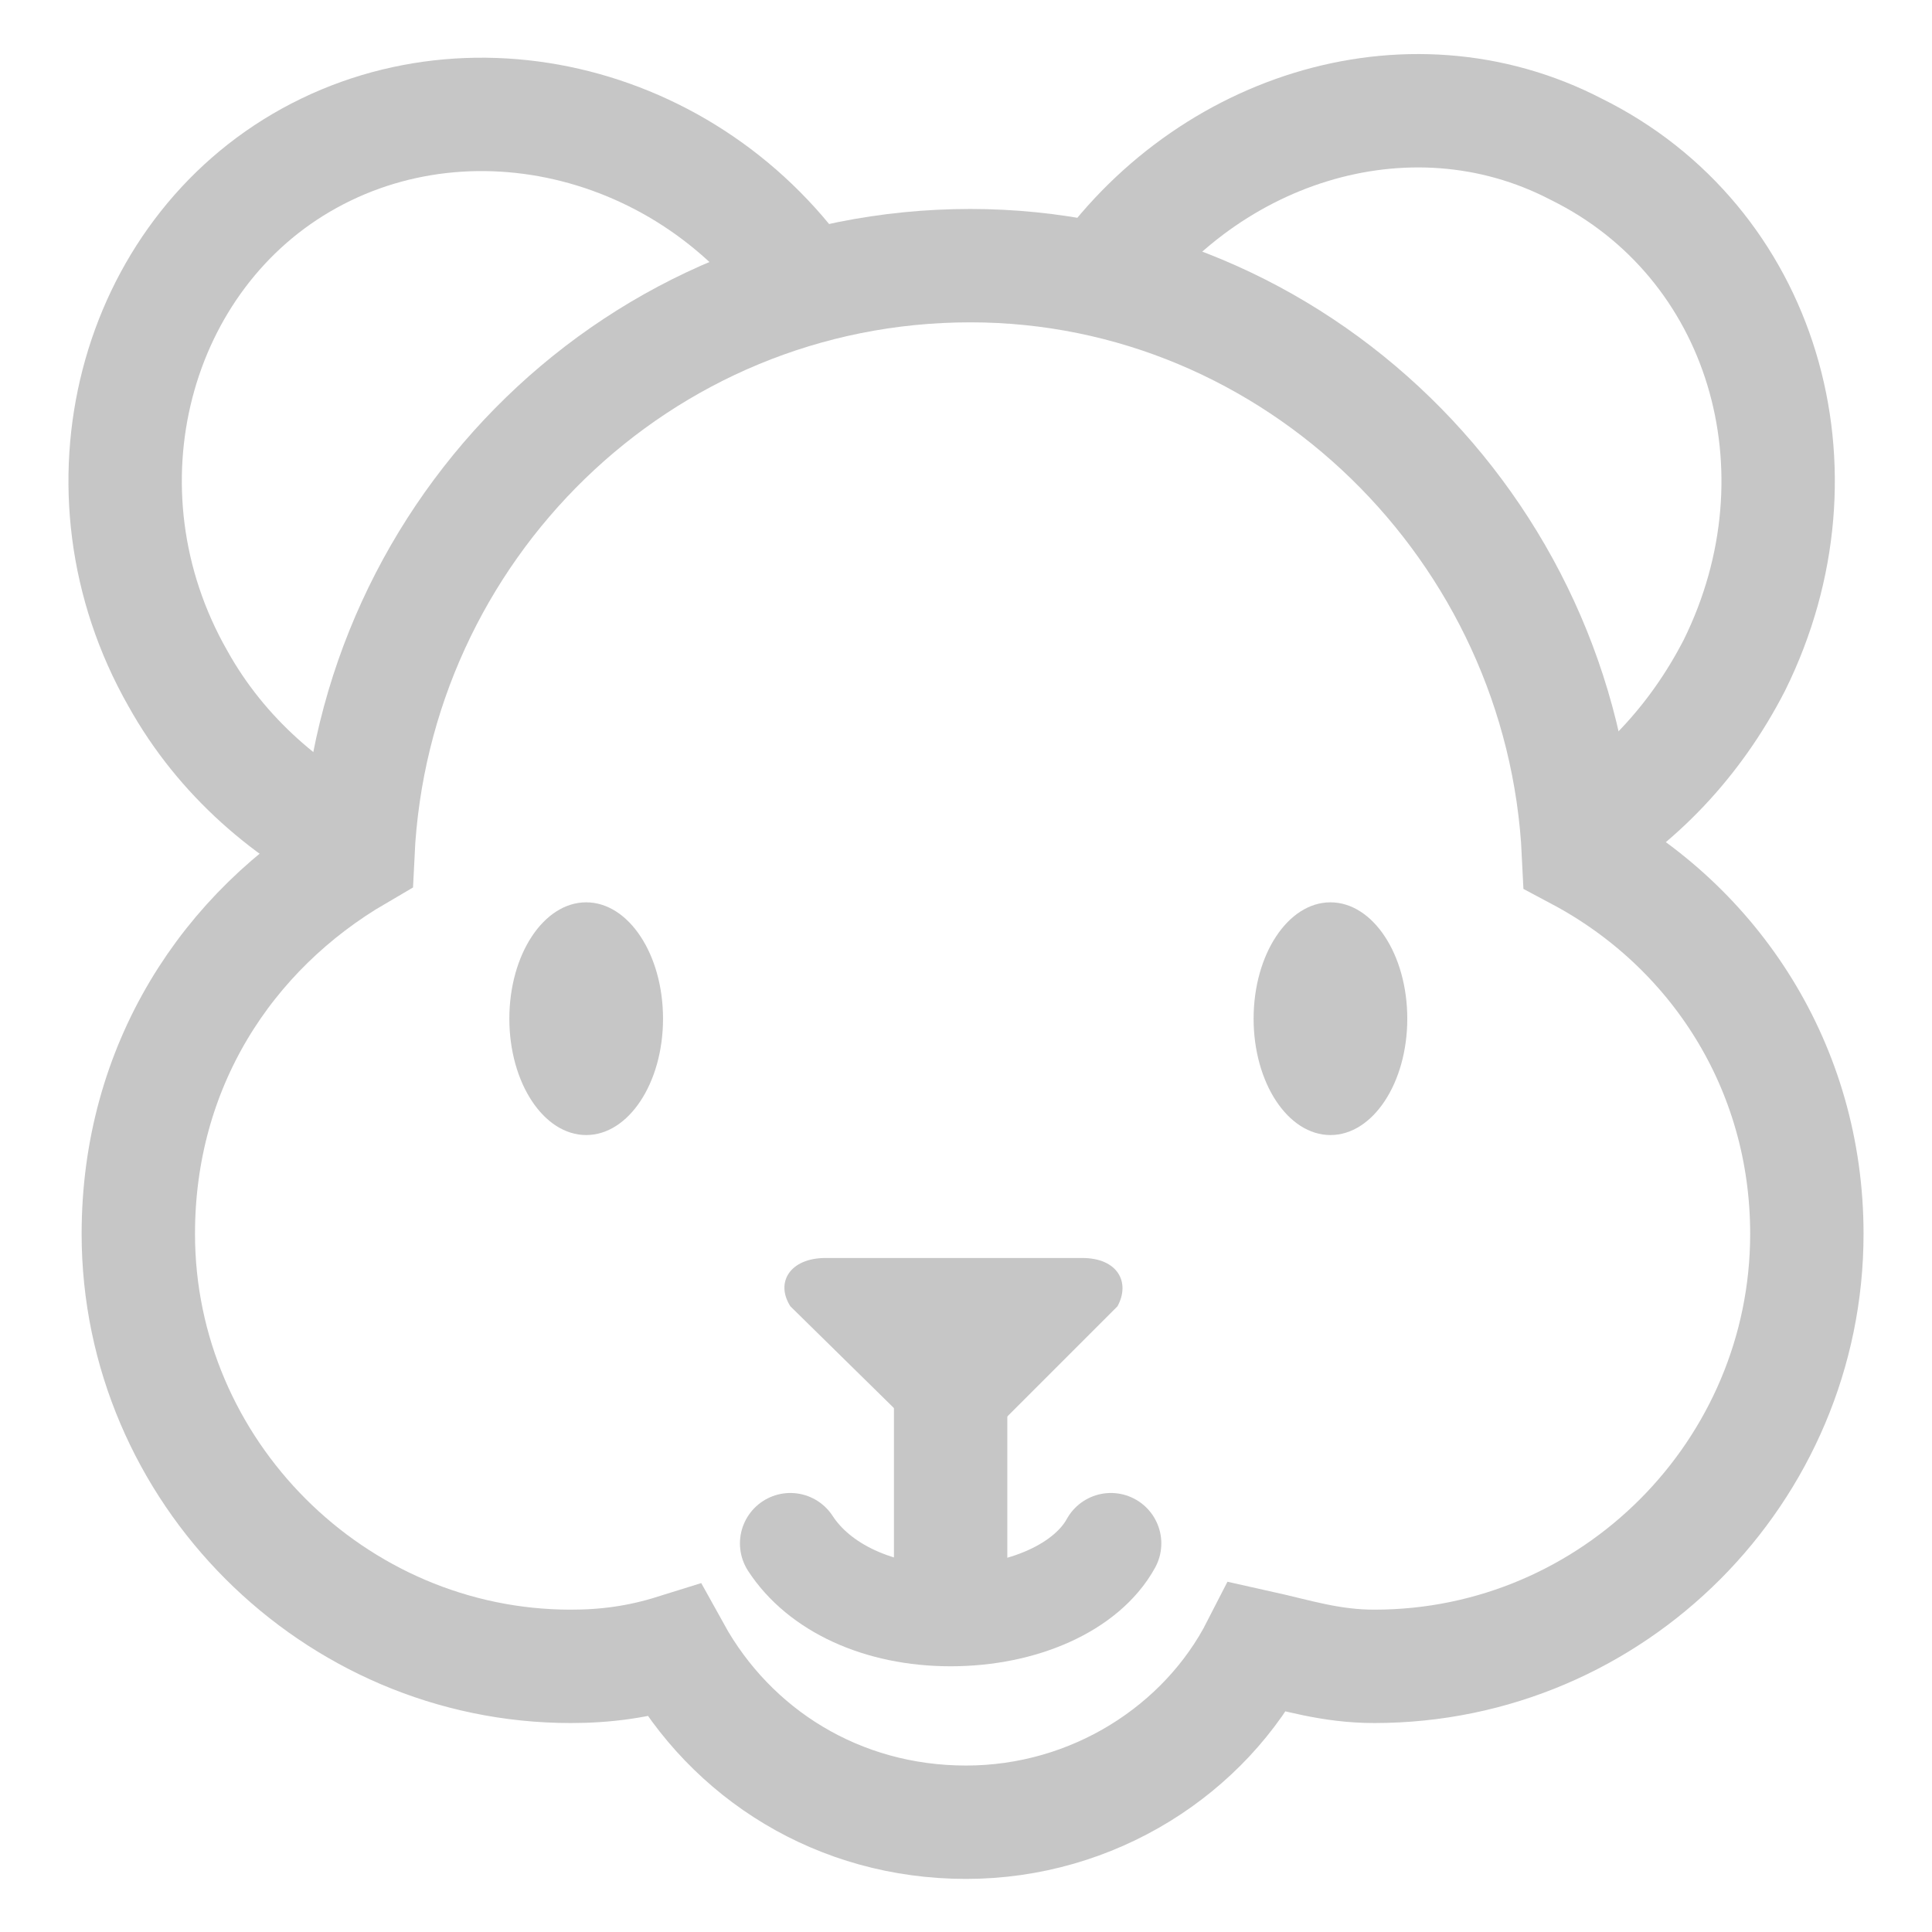 <?xml version="1.0" encoding="utf-8"?>
<!-- Generator: Adobe Illustrator 27.4.1, SVG Export Plug-In . SVG Version: 6.00 Build 0)  -->
<svg version="1.1" id="Layer_1" xmlns="http://www.w3.org/2000/svg" xmlns:xlink="http://www.w3.org/1999/xlink" x="0px" y="0px"
	 viewBox="0 0 88 88" style="enable-background:new 0 0 88 88;" xml:space="preserve">
<style type="text/css">
	.st683{fill:none;stroke:#C6C6C6;stroke-width:5.164;stroke-miterlimit:10;}
	.st98{fill:#C6C6C6;}
	.st714{fill:none;stroke:#C6C6C6;stroke-width:4.593;stroke-linecap:round;stroke-miterlimit:10;}
</style>
<g>
	<path class="st683" d="M71.9,38.9C71.2,24.1,59,12.1,44.2,12.1c-15.1,0-27.2,12-27.9,26.8c-6,3.5-10,9.7-10,17.3
		C6.3,67,15.2,75.9,26,75.9c1.6,0,3.1-0.2,4.7-0.7C33.3,79.9,38.2,83,44,83s10.9-3.3,13.3-8c1.8,0.4,3.3,0.9,5.3,0.9
		c10.9,0,19.7-8.9,19.7-19.7C82.3,48.6,78.1,42.2,71.9,38.9z"/>
	<ellipse class="st98" cx="26.7" cy="46.4" rx="3.5" ry="5.3"/>
	<ellipse class="st98" cx="60.6" cy="46.4" rx="3.5" ry="5.3"/>
	<line class="st683" x1="43.3" y1="61.7" x2="43.3" y2="74.1"/>
	<path class="st714" d="M50.6,70.3c-1.1,2-4,3.3-7.3,3.3s-6-1.3-7.3-3.3"/>
	<path class="st98" d="M41.8,65.2L36,59.5c-0.7-1.1,0-2.2,1.6-2.2h11.7c1.6,0,2.2,1.1,1.6,2.2l-5.8,5.8
		C44.4,66.1,42.4,66.1,41.8,65.2z"/>
	<path class="st683" d="M16.5,38.7c-3.3-1.6-6.4-4.2-8.4-7.8c-4.9-8.6-2-19.3,6-23.7s18.6-1.3,23.5,7.3"/>
	<path class="st683" d="M49.7,13.4c4.9-7.5,14.4-10.6,22.1-6.6C80.3,11,83.4,21.4,79,30.3c-1.8,3.5-4.4,6.2-7.5,8"/>
</g>
</svg>
